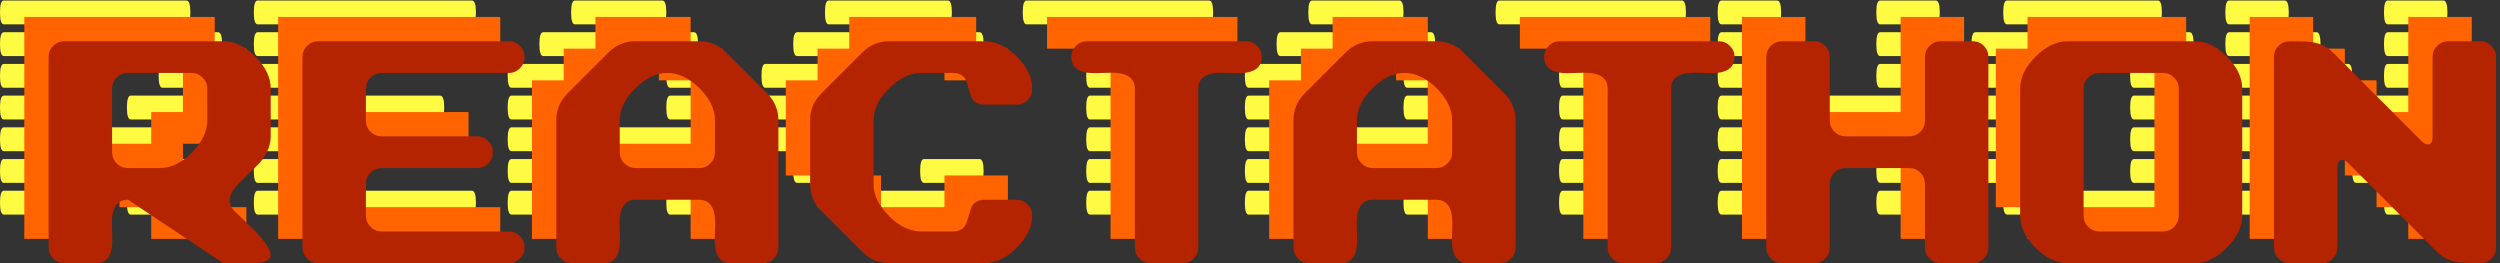<?xml version="1.0" encoding="UTF-8"?>
<svg width="494px" height="52px" viewBox="0 0 494 52" version="1.1" xmlns="http://www.w3.org/2000/svg" xmlns:xlink="http://www.w3.org/1999/xlink">
    <rect x="0" y="0" width="494" height="52" fill="#333333" stroke="none"/>
    <!-- Generator: Sketch 50 (54983) - http://www.bohemiancoding.com/sketch -->
    <title>logo red orange yellow</title>
    <desc>Created with Sketch.</desc>
    <defs></defs>
    <g id="Page-1" stroke="none" stroke-width="1" fill="none" fill-rule="evenodd">
        <g id="reactathon-2.5-compressed-images" transform="translate(-371, -189)">
            <g id="Group" transform="translate(-2, 0)">
                <g id="logo-red-orange-yellow" transform="translate(373, 189)">
                    <path d="M0.754,11.077 C0.251,11.077 0,10.292 0,8.722 C0,7.152 0.251,6.367 0.754,6.367 L11.738,6.367 C12.272,6.367 12.539,7.152 12.539,8.722 C12.539,10.292 12.272,11.077 11.738,11.077 L0.754,11.077 Z M32.103,11.077 C31.6,11.077 31.348,10.292 31.348,8.722 C31.348,7.152 31.6,6.367 32.103,6.367 L43.086,6.367 C43.62,6.367 43.888,7.152 43.888,8.722 C43.888,10.292 43.62,11.077 43.086,11.077 L32.103,11.077 Z M0.754,4.813 C0.251,4.813 0,4.027 0,2.457 C0,0.887 0.251,0.102 0.754,0.102 L36.817,0.102 C37.351,0.102 37.618,0.887 37.618,2.457 C37.618,4.027 37.351,4.813 36.817,4.813 L0.754,4.813 Z M0.754,17.342 C0.251,17.342 0,16.557 0,14.987 C0,13.416 0.251,12.631 0.754,12.631 L11.738,12.631 C12.272,12.631 12.539,13.416 12.539,14.987 C12.539,16.557 12.272,17.342 11.738,17.342 L0.754,17.342 Z M32.103,17.342 C31.6,17.342 31.348,16.557 31.348,14.987 C31.348,13.416 31.6,12.631 32.103,12.631 L43.086,12.631 C43.62,12.631 43.888,13.416 43.888,14.987 C43.888,16.557 43.62,17.342 43.086,17.342 L32.103,17.342 Z M0.754,29.871 C0.251,29.871 0,29.086 0,27.516 C0,25.946 0.251,25.161 0.754,25.161 L30.547,25.161 C31.081,25.161 31.348,25.946 31.348,27.516 C31.348,29.086 31.081,29.871 30.547,29.871 L0.754,29.871 Z M0.754,23.606 C0.251,23.606 0,22.821 0,21.251 C0,19.681 0.251,18.896 0.754,18.896 L11.738,18.896 C12.272,18.896 12.539,19.681 12.539,21.251 C12.539,22.821 12.272,23.606 11.738,23.606 L0.754,23.606 Z M0.754,36.135 C0.251,36.135 0,35.35 0,33.78 C0,32.21 0.251,31.425 0.754,31.425 L11.738,31.425 C12.272,31.425 12.539,32.21 12.539,33.78 C12.539,35.35 12.272,36.135 11.738,36.135 L0.754,36.135 Z M19.563,36.135 C19.06,36.135 18.809,35.35 18.809,33.78 C18.809,32.21 19.06,31.425 19.563,31.425 L36.817,31.425 C37.351,31.425 37.618,32.21 37.618,33.78 C37.618,35.35 37.351,36.135 36.817,36.135 L19.563,36.135 Z M0.754,42.4 C0.251,42.4 0,41.615 0,40.045 C0,38.475 0.251,37.69 0.754,37.69 L11.738,37.69 C12.272,37.69 12.539,38.475 12.539,40.045 C12.539,41.615 12.272,42.4 11.738,42.4 L0.754,42.4 Z M25.833,23.606 C25.33,23.606 25.079,22.821 25.079,21.251 C25.079,19.681 25.33,18.896 25.833,18.896 L43.086,18.896 C43.62,18.896 43.888,19.681 43.888,21.251 C43.888,22.821 43.62,23.606 43.086,23.606 L25.833,23.606 Z M25.833,42.4 C25.33,42.4 25.079,41.615 25.079,40.045 C25.079,38.475 25.33,37.69 25.833,37.69 L43.086,37.69 C43.62,37.69 43.888,38.475 43.888,40.045 C43.888,41.615 43.62,42.4 43.086,42.4 L25.833,42.4 Z M50.912,11.077 C50.409,11.077 50.157,10.292 50.157,8.722 C50.157,7.152 50.409,6.367 50.912,6.367 L61.895,6.367 C62.429,6.367 62.697,7.152 62.697,8.722 C62.697,10.292 62.429,11.077 61.895,11.077 L50.912,11.077 Z M50.912,4.813 C50.409,4.813 50.157,4.027 50.157,2.457 C50.157,0.887 50.409,0.102 50.912,0.102 L93.243,0.102 C93.778,0.102 94.045,0.887 94.045,2.457 C94.045,4.027 93.778,4.813 93.243,4.813 L50.912,4.813 Z M50.912,17.342 C50.409,17.342 50.157,16.557 50.157,14.987 C50.157,13.416 50.409,12.631 50.912,12.631 L61.895,12.631 C62.429,12.631 62.697,13.416 62.697,14.987 C62.697,16.557 62.429,17.342 61.895,17.342 L50.912,17.342 Z M50.912,29.871 C50.409,29.871 50.157,29.086 50.157,27.516 C50.157,25.946 50.409,25.161 50.912,25.161 L61.895,25.161 C62.429,25.161 62.697,25.946 62.697,27.516 C62.697,29.086 62.429,29.871 61.895,29.871 L50.912,29.871 Z M50.912,23.606 C50.409,23.606 50.157,22.821 50.157,21.251 C50.157,19.681 50.409,18.896 50.912,18.896 L86.974,18.896 C87.508,18.896 87.775,19.681 87.775,21.251 C87.775,22.821 87.508,23.606 86.974,23.606 L50.912,23.606 Z M50.912,36.135 C50.409,36.135 50.157,35.35 50.157,33.78 C50.157,32.21 50.409,31.425 50.912,31.425 L61.895,31.425 C62.429,31.425 62.697,32.21 62.697,33.78 C62.697,35.35 62.429,36.135 61.895,36.135 L50.912,36.135 Z M50.912,42.4 C50.409,42.4 50.157,41.615 50.157,40.045 C50.157,38.475 50.409,37.69 50.912,37.69 L93.243,37.69 C93.778,37.69 94.045,38.475 94.045,40.045 C94.045,41.615 93.778,42.4 93.243,42.4 L50.912,42.4 Z M107.338,11.077 C106.836,11.077 106.584,10.292 106.584,8.722 C106.584,7.152 106.836,6.367 107.338,6.367 L118.322,6.367 C118.856,6.367 119.124,7.152 119.124,8.722 C119.124,10.292 118.856,11.077 118.322,11.077 L107.338,11.077 Z M126.147,11.077 C125.645,11.077 125.393,10.292 125.393,8.722 C125.393,7.152 125.645,6.367 126.147,6.367 L137.131,6.367 C137.665,6.367 137.932,7.152 137.932,8.722 C137.932,10.292 137.665,11.077 137.131,11.077 L126.147,11.077 Z M113.608,4.813 C113.105,4.813 112.854,4.027 112.854,2.457 C112.854,0.887 113.105,0.102 113.608,0.102 L130.861,0.102 C131.396,0.102 131.663,0.887 131.663,2.457 C131.663,4.027 131.396,4.813 130.861,4.813 L113.608,4.813 Z M101.069,17.342 C100.566,17.342 100.315,16.557 100.315,14.987 C100.315,13.416 100.566,12.631 101.069,12.631 L112.052,12.631 C112.587,12.631 112.854,13.416 112.854,14.987 C112.854,16.557 112.587,17.342 112.052,17.342 L101.069,17.342 Z M132.417,17.342 C131.914,17.342 131.663,16.557 131.663,14.987 C131.663,13.416 131.914,12.631 132.417,12.631 L143.401,12.631 C143.935,12.631 144.202,13.416 144.202,14.987 C144.202,16.557 143.935,17.342 143.401,17.342 L132.417,17.342 Z M101.069,23.606 C100.566,23.606 100.315,22.821 100.315,21.251 C100.315,19.681 100.566,18.896 101.069,18.896 L112.052,18.896 C112.587,18.896 112.854,19.681 112.854,21.251 C112.854,22.821 112.587,23.606 112.052,23.606 L101.069,23.606 Z M132.417,23.606 C131.914,23.606 131.663,22.821 131.663,21.251 C131.663,19.681 131.914,18.896 132.417,18.896 L143.401,18.896 C143.935,18.896 144.202,19.681 144.202,21.251 C144.202,22.821 143.935,23.606 143.401,23.606 L132.417,23.606 Z M101.069,29.871 C100.566,29.871 100.315,29.086 100.315,27.516 C100.315,25.946 100.566,25.161 101.069,25.161 L143.401,25.161 C143.935,25.161 144.202,25.946 144.202,27.516 C144.202,29.086 143.935,29.871 143.401,29.871 L101.069,29.871 Z M101.069,36.135 C100.566,36.135 100.315,35.35 100.315,33.78 C100.315,32.21 100.566,31.425 101.069,31.425 L112.052,31.425 C112.587,31.425 112.854,32.21 112.854,33.78 C112.854,35.35 112.587,36.135 112.052,36.135 L101.069,36.135 Z M132.417,36.135 C131.914,36.135 131.663,35.35 131.663,33.78 C131.663,32.21 131.914,31.425 132.417,31.425 L143.401,31.425 C143.935,31.425 144.202,32.21 144.202,33.78 C144.202,35.35 143.935,36.135 143.401,36.135 L132.417,36.135 Z M101.069,42.4 C100.566,42.4 100.315,41.615 100.315,40.045 C100.315,38.475 100.566,37.69 101.069,37.69 L112.052,37.69 C112.587,37.69 112.854,38.475 112.854,40.045 C112.854,41.615 112.587,42.4 112.052,42.4 L101.069,42.4 Z M132.417,42.4 C131.914,42.4 131.663,41.615 131.663,40.045 C131.663,38.475 131.914,37.69 132.417,37.69 L143.401,37.69 C143.935,37.69 144.202,38.475 144.202,40.045 C144.202,41.615 143.935,42.4 143.401,42.4 L132.417,42.4 Z M157.496,11.077 C156.993,11.077 156.741,10.292 156.741,8.722 C156.741,7.152 156.993,6.367 157.496,6.367 L168.479,6.367 C169.014,6.367 169.281,7.152 169.281,8.722 C169.281,10.292 169.014,11.077 168.479,11.077 L157.496,11.077 Z M182.574,11.077 C182.071,11.077 181.82,10.292 181.82,8.722 C181.82,7.152 182.071,6.367 182.574,6.367 L193.558,6.367 C194.092,6.367 194.359,7.152 194.359,8.722 C194.359,10.292 194.092,11.077 193.558,11.077 L182.574,11.077 Z M163.765,4.813 C163.263,4.813 163.011,4.027 163.011,2.457 C163.011,0.887 163.263,0.102 163.765,0.102 L187.288,0.102 C187.823,0.102 188.09,0.887 188.09,2.457 C188.09,4.027 187.823,4.813 187.288,4.813 L163.765,4.813 Z M151.226,17.342 C150.723,17.342 150.472,16.557 150.472,14.987 C150.472,13.416 150.723,12.631 151.226,12.631 L162.21,12.631 C162.744,12.631 163.011,13.416 163.011,14.987 C163.011,16.557 162.744,17.342 162.21,17.342 L151.226,17.342 Z M151.226,29.871 C150.723,29.871 150.472,29.086 150.472,27.516 C150.472,25.946 150.723,25.161 151.226,25.161 L162.21,25.161 C162.744,25.161 163.011,25.946 163.011,27.516 C163.011,29.086 162.744,29.871 162.21,29.871 L151.226,29.871 Z M151.226,23.606 C150.723,23.606 150.472,22.821 150.472,21.251 C150.472,19.681 150.723,18.896 151.226,18.896 L162.21,18.896 C162.744,18.896 163.011,19.681 163.011,21.251 C163.011,22.821 162.744,23.606 162.21,23.606 L151.226,23.606 Z M157.496,36.135 C156.993,36.135 156.741,35.35 156.741,33.78 C156.741,32.21 156.993,31.425 157.496,31.425 L168.479,31.425 C169.014,31.425 169.281,32.21 169.281,33.78 C169.281,35.35 169.014,36.135 168.479,36.135 L157.496,36.135 Z M182.574,36.135 C182.071,36.135 181.82,35.35 181.82,33.78 C181.82,32.21 182.071,31.425 182.574,31.425 L193.558,31.425 C194.092,31.425 194.359,32.21 194.359,33.78 C194.359,35.35 194.092,36.135 193.558,36.135 L182.574,36.135 Z M163.765,42.4 C163.263,42.4 163.011,41.615 163.011,40.045 C163.011,38.475 163.263,37.69 163.765,37.69 L187.288,37.69 C187.823,37.69 188.09,38.475 188.09,40.045 C188.09,41.615 187.823,42.4 187.288,42.4 L163.765,42.4 Z M215.388,11.077 C214.886,11.077 214.634,10.292 214.634,8.722 C214.634,7.152 214.886,6.367 215.388,6.367 L226.372,6.367 C226.906,6.367 227.173,7.152 227.173,8.722 C227.173,10.292 226.906,11.077 226.372,11.077 L215.388,11.077 Z M202.849,4.813 C202.346,4.813 202.095,4.027 202.095,2.457 C202.095,0.887 202.346,0.102 202.849,0.102 L238.911,0.102 C239.446,0.102 239.713,0.887 239.713,2.457 C239.713,4.027 239.446,4.813 238.911,4.813 L202.849,4.813 Z M215.388,17.342 C214.886,17.342 214.634,16.557 214.634,14.987 C214.634,13.416 214.886,12.631 215.388,12.631 L226.372,12.631 C226.906,12.631 227.173,13.416 227.173,14.987 C227.173,16.557 226.906,17.342 226.372,17.342 L215.388,17.342 Z M215.388,36.135 C214.886,36.135 214.634,35.35 214.634,33.78 C214.634,32.21 214.886,31.425 215.388,31.425 L226.372,31.425 C226.906,31.425 227.173,32.21 227.173,33.78 C227.173,35.35 226.906,36.135 226.372,36.135 L215.388,36.135 Z M215.388,42.4 C214.886,42.4 214.634,41.615 214.634,40.045 C214.634,38.475 214.886,37.69 215.388,37.69 L226.372,37.69 C226.906,37.69 227.173,38.475 227.173,40.045 C227.173,41.615 226.906,42.4 226.372,42.4 L215.388,42.4 Z M215.388,23.606 C214.886,23.606 214.634,22.821 214.634,21.251 C214.634,19.681 214.886,18.896 215.388,18.896 L226.372,18.896 C226.906,18.896 227.173,19.681 227.173,21.251 C227.173,22.821 226.906,23.606 226.372,23.606 L215.388,23.606 Z M215.388,29.871 C214.886,29.871 214.634,29.086 214.634,27.516 C214.634,25.946 214.886,25.161 215.388,25.161 L226.372,25.161 C226.906,25.161 227.173,25.946 227.173,27.516 C227.173,29.086 226.906,29.871 226.372,29.871 L215.388,29.871 Z M253.006,11.077 C252.504,11.077 252.252,10.292 252.252,8.722 C252.252,7.152 252.504,6.367 253.006,6.367 L263.99,6.367 C264.524,6.367 264.791,7.152 264.791,8.722 C264.791,10.292 264.524,11.077 263.99,11.077 L253.006,11.077 Z M271.815,11.077 C271.312,11.077 271.061,10.292 271.061,8.722 C271.061,7.152 271.312,6.367 271.815,6.367 L282.799,6.367 C283.333,6.367 283.6,7.152 283.6,8.722 C283.6,10.292 283.333,11.077 282.799,11.077 L271.815,11.077 Z M259.276,4.813 C258.773,4.813 258.522,4.027 258.522,2.457 C258.522,0.887 258.773,0.102 259.276,0.102 L276.529,0.102 C277.064,0.102 277.331,0.887 277.331,2.457 C277.331,4.027 277.064,4.813 276.529,4.813 L259.276,4.813 Z M246.737,17.342 C246.234,17.342 245.982,16.557 245.982,14.987 C245.982,13.416 246.234,12.631 246.737,12.631 L257.72,12.631 C258.255,12.631 258.522,13.416 258.522,14.987 C258.522,16.557 258.255,17.342 257.72,17.342 L246.737,17.342 Z M278.085,17.342 C277.582,17.342 277.331,16.557 277.331,14.987 C277.331,13.416 277.582,12.631 278.085,12.631 L289.069,12.631 C289.603,12.631 289.87,13.416 289.87,14.987 C289.87,16.557 289.603,17.342 289.069,17.342 L278.085,17.342 Z M246.737,23.606 C246.234,23.606 245.982,22.821 245.982,21.251 C245.982,19.681 246.234,18.896 246.737,18.896 L257.72,18.896 C258.255,18.896 258.522,19.681 258.522,21.251 C258.522,22.821 258.255,23.606 257.72,23.606 L246.737,23.606 Z M278.085,23.606 C277.582,23.606 277.331,22.821 277.331,21.251 C277.331,19.681 277.582,18.896 278.085,18.896 L289.069,18.896 C289.603,18.896 289.87,19.681 289.87,21.251 C289.87,22.821 289.603,23.606 289.069,23.606 L278.085,23.606 Z M246.737,29.871 C246.234,29.871 245.982,29.086 245.982,27.516 C245.982,25.946 246.234,25.161 246.737,25.161 L289.069,25.161 C289.603,25.161 289.87,25.946 289.87,27.516 C289.87,29.086 289.603,29.871 289.069,29.871 L246.737,29.871 Z M246.737,36.135 C246.234,36.135 245.982,35.35 245.982,33.78 C245.982,32.21 246.234,31.425 246.737,31.425 L257.72,31.425 C258.255,31.425 258.522,32.21 258.522,33.78 C258.522,35.35 258.255,36.135 257.72,36.135 L246.737,36.135 Z M278.085,36.135 C277.582,36.135 277.331,35.35 277.331,33.78 C277.331,32.21 277.582,31.425 278.085,31.425 L289.069,31.425 C289.603,31.425 289.87,32.21 289.87,33.78 C289.87,35.35 289.603,36.135 289.069,36.135 L278.085,36.135 Z M246.737,42.4 C246.234,42.4 245.982,41.615 245.982,40.045 C245.982,38.475 246.234,37.69 246.737,37.69 L257.72,37.69 C258.255,37.69 258.522,38.475 258.522,40.045 C258.522,41.615 258.255,42.4 257.72,42.4 L246.737,42.4 Z M278.085,42.4 C277.582,42.4 277.331,41.615 277.331,40.045 C277.331,38.475 277.582,37.69 278.085,37.69 L289.069,37.69 C289.603,37.69 289.87,38.475 289.87,40.045 C289.87,41.615 289.603,42.4 289.069,42.4 L278.085,42.4 Z M308.817,11.077 C308.315,11.077 308.063,10.292 308.063,8.722 C308.063,7.152 308.315,6.367 308.817,6.367 L319.801,6.367 C320.335,6.367 320.602,7.152 320.602,8.722 C320.602,10.292 320.335,11.077 319.801,11.077 L308.817,11.077 Z M296.278,4.813 C295.775,4.813 295.524,4.027 295.524,2.457 C295.524,0.887 295.775,0.102 296.278,0.102 L332.34,0.102 C332.875,0.102 333.142,0.887 333.142,2.457 C333.142,4.027 332.875,4.813 332.34,4.813 L296.278,4.813 Z M308.817,17.342 C308.315,17.342 308.063,16.557 308.063,14.987 C308.063,13.416 308.315,12.631 308.817,12.631 L319.801,12.631 C320.335,12.631 320.602,13.416 320.602,14.987 C320.602,16.557 320.335,17.342 319.801,17.342 L308.817,17.342 Z M308.817,36.135 C308.315,36.135 308.063,35.35 308.063,33.78 C308.063,32.21 308.315,31.425 308.817,31.425 L319.801,31.425 C320.335,31.425 320.602,32.21 320.602,33.78 C320.602,35.35 320.335,36.135 319.801,36.135 L308.817,36.135 Z M308.817,42.4 C308.315,42.4 308.063,41.615 308.063,40.045 C308.063,38.475 308.315,37.69 308.817,37.69 L319.801,37.69 C320.335,37.69 320.602,38.475 320.602,40.045 C320.602,41.615 320.335,42.4 319.801,42.4 L308.817,42.4 Z M308.817,23.606 C308.315,23.606 308.063,22.821 308.063,21.251 C308.063,19.681 308.315,18.896 308.817,18.896 L319.801,18.896 C320.335,18.896 320.602,19.681 320.602,21.251 C320.602,22.821 320.335,23.606 319.801,23.606 L308.817,23.606 Z M308.817,29.871 C308.315,29.871 308.063,29.086 308.063,27.516 C308.063,25.946 308.315,25.161 308.817,25.161 L319.801,25.161 C320.335,25.161 320.602,25.946 320.602,27.516 C320.602,29.086 320.335,29.871 319.801,29.871 L308.817,29.871 Z M340.166,11.077 C339.663,11.077 339.411,10.292 339.411,8.722 C339.411,7.152 339.663,6.367 340.166,6.367 L351.149,6.367 C351.684,6.367 351.951,7.152 351.951,8.722 C351.951,10.292 351.684,11.077 351.149,11.077 L340.166,11.077 Z M340.166,17.342 C339.663,17.342 339.411,16.557 339.411,14.987 C339.411,13.416 339.663,12.631 340.166,12.631 L351.149,12.631 C351.684,12.631 351.951,13.416 351.951,14.987 C351.951,16.557 351.684,17.342 351.149,17.342 L340.166,17.342 Z M340.166,29.871 C339.663,29.871 339.411,29.086 339.411,27.516 C339.411,25.946 339.663,25.161 340.166,25.161 L351.149,25.161 C351.684,25.161 351.951,25.946 351.951,27.516 C351.951,29.086 351.684,29.871 351.149,29.871 L340.166,29.871 Z M340.166,23.606 C339.663,23.606 339.411,22.821 339.411,21.251 C339.411,19.681 339.663,18.896 340.166,18.896 L382.498,18.896 C383.032,18.896 383.299,19.681 383.299,21.251 C383.299,22.821 383.032,23.606 382.498,23.606 L340.166,23.606 Z M340.166,36.135 C339.663,36.135 339.411,35.35 339.411,33.78 C339.411,32.21 339.663,31.425 340.166,31.425 L351.149,31.425 C351.684,31.425 351.951,32.21 351.951,33.78 C351.951,35.35 351.684,36.135 351.149,36.135 L340.166,36.135 Z M340.166,4.813 C339.663,4.813 339.411,4.027 339.411,2.457 C339.411,0.887 339.663,0.102 340.166,0.102 L351.149,0.102 C351.684,0.102 351.951,0.887 351.951,2.457 C351.951,4.027 351.684,4.813 351.149,4.813 L340.166,4.813 Z M340.166,42.4 C339.663,42.4 339.411,41.615 339.411,40.045 C339.411,38.475 339.663,37.69 340.166,37.69 L351.149,37.69 C351.684,37.69 351.951,38.475 351.951,40.045 C351.951,41.615 351.684,42.4 351.149,42.4 L340.166,42.4 Z M371.514,11.077 C371.011,11.077 370.76,10.292 370.76,8.722 C370.76,7.152 371.011,6.367 371.514,6.367 L382.498,6.367 C383.032,6.367 383.299,7.152 383.299,8.722 C383.299,10.292 383.032,11.077 382.498,11.077 L371.514,11.077 Z M371.514,17.342 C371.011,17.342 370.76,16.557 370.76,14.987 C370.76,13.416 371.011,12.631 371.514,12.631 L382.498,12.631 C383.032,12.631 383.299,13.416 383.299,14.987 C383.299,16.557 383.032,17.342 382.498,17.342 L371.514,17.342 Z M371.514,29.871 C371.011,29.871 370.76,29.086 370.76,27.516 C370.76,25.946 371.011,25.161 371.514,25.161 L382.498,25.161 C383.032,25.161 383.299,25.946 383.299,27.516 C383.299,29.086 383.032,29.871 382.498,29.871 L371.514,29.871 Z M371.514,36.135 C371.011,36.135 370.76,35.35 370.76,33.78 C370.76,32.21 371.011,31.425 371.514,31.425 L382.498,31.425 C383.032,31.425 383.299,32.21 383.299,33.78 C383.299,35.35 383.032,36.135 382.498,36.135 L371.514,36.135 Z M371.514,4.813 C371.011,4.813 370.76,4.027 370.76,2.457 C370.76,0.887 371.011,0.102 371.514,0.102 L382.498,0.102 C383.032,0.102 383.299,0.887 383.299,2.457 C383.299,4.027 383.032,4.813 382.498,4.813 L371.514,4.813 Z M371.514,42.4 C371.011,42.4 370.76,41.615 370.76,40.045 C370.76,38.475 371.011,37.69 371.514,37.69 L382.498,37.69 C383.032,37.69 383.299,38.475 383.299,40.045 C383.299,41.615 383.032,42.4 382.498,42.4 L371.514,42.4 Z M390.323,11.077 C389.82,11.077 389.569,10.292 389.569,8.722 C389.569,7.152 389.82,6.367 390.323,6.367 L401.307,6.367 C401.841,6.367 402.108,7.152 402.108,8.722 C402.108,10.292 401.841,11.077 401.307,11.077 L390.323,11.077 Z M421.671,11.077 C421.168,11.077 420.917,10.292 420.917,8.722 C420.917,7.152 421.168,6.367 421.671,6.367 L432.655,6.367 C433.189,6.367 433.456,7.152 433.456,8.722 C433.456,10.292 433.189,11.077 432.655,11.077 L421.671,11.077 Z M396.593,4.813 C396.09,4.813 395.838,4.027 395.838,2.457 C395.838,0.887 396.09,0.102 396.593,0.102 L426.385,0.102 C426.919,0.102 427.187,0.887 427.187,2.457 C427.187,4.027 426.919,4.813 426.385,4.813 L396.593,4.813 Z M390.323,17.342 C389.82,17.342 389.569,16.557 389.569,14.987 C389.569,13.416 389.82,12.631 390.323,12.631 L401.307,12.631 C401.841,12.631 402.108,13.416 402.108,14.987 C402.108,16.557 401.841,17.342 401.307,17.342 L390.323,17.342 Z M421.671,17.342 C421.168,17.342 420.917,16.557 420.917,14.987 C420.917,13.416 421.168,12.631 421.671,12.631 L432.655,12.631 C433.189,12.631 433.456,13.416 433.456,14.987 C433.456,16.557 433.189,17.342 432.655,17.342 L421.671,17.342 Z M390.323,29.871 C389.82,29.871 389.569,29.086 389.569,27.516 C389.569,25.946 389.82,25.161 390.323,25.161 L401.307,25.161 C401.841,25.161 402.108,25.946 402.108,27.516 C402.108,29.086 401.841,29.871 401.307,29.871 L390.323,29.871 Z M421.671,29.871 C421.168,29.871 420.917,29.086 420.917,27.516 C420.917,25.946 421.168,25.161 421.671,25.161 L432.655,25.161 C433.189,25.161 433.456,25.946 433.456,27.516 C433.456,29.086 433.189,29.871 432.655,29.871 L421.671,29.871 Z M390.323,23.606 C389.82,23.606 389.569,22.821 389.569,21.251 C389.569,19.681 389.82,18.896 390.323,18.896 L401.307,18.896 C401.841,18.896 402.108,19.681 402.108,21.251 C402.108,22.821 401.841,23.606 401.307,23.606 L390.323,23.606 Z M390.323,36.135 C389.82,36.135 389.569,35.35 389.569,33.78 C389.569,32.21 389.82,31.425 390.323,31.425 L401.307,31.425 C401.841,31.425 402.108,32.21 402.108,33.78 C402.108,35.35 401.841,36.135 401.307,36.135 L390.323,36.135 Z M421.671,36.135 C421.168,36.135 420.917,35.35 420.917,33.78 C420.917,32.21 421.168,31.425 421.671,31.425 L432.655,31.425 C433.189,31.425 433.456,32.21 433.456,33.78 C433.456,35.35 433.189,36.135 432.655,36.135 L421.671,36.135 Z M396.593,42.4 C396.09,42.4 395.838,41.615 395.838,40.045 C395.838,38.475 396.09,37.69 396.593,37.69 L426.385,37.69 C426.919,37.69 427.187,38.475 427.187,40.045 C427.187,41.615 426.919,42.4 426.385,42.4 L396.593,42.4 Z M421.671,23.606 C421.168,23.606 420.917,22.821 420.917,21.251 C420.917,19.681 421.168,18.896 421.671,18.896 L432.655,18.896 C433.189,18.896 433.456,19.681 433.456,21.251 C433.456,22.821 433.189,23.606 432.655,23.606 L421.671,23.606 Z M440.48,11.077 C439.977,11.077 439.726,10.292 439.726,8.722 C439.726,7.152 439.977,6.367 440.48,6.367 L457.734,6.367 C458.268,6.367 458.535,7.152 458.535,8.722 C458.535,10.292 458.268,11.077 457.734,11.077 L440.48,11.077 Z M440.48,17.342 C439.977,17.342 439.726,16.557 439.726,14.987 C439.726,13.416 439.977,12.631 440.48,12.631 L464.003,12.631 C464.537,12.631 464.805,13.416 464.805,14.987 C464.805,16.557 464.537,17.342 464.003,17.342 L440.48,17.342 Z M440.48,29.871 C439.977,29.871 439.726,29.086 439.726,27.516 C439.726,25.946 439.977,25.161 440.48,25.161 L451.464,25.161 C451.998,25.161 452.265,25.946 452.265,27.516 C452.265,29.086 451.998,29.871 451.464,29.871 L440.48,29.871 Z M440.48,36.135 C439.977,36.135 439.726,35.35 439.726,33.78 C439.726,32.21 439.977,31.425 440.48,31.425 L451.464,31.425 C451.998,31.425 452.265,32.21 452.265,33.78 C452.265,35.35 451.998,36.135 451.464,36.135 L440.48,36.135 Z M440.48,4.813 C439.977,4.813 439.726,4.027 439.726,2.457 C439.726,0.887 439.977,0.102 440.48,0.102 L451.464,0.102 C451.998,0.102 452.265,0.887 452.265,2.457 C452.265,4.027 451.998,4.813 451.464,4.813 L440.48,4.813 Z M440.48,42.4 C439.977,42.4 439.726,41.615 439.726,40.045 C439.726,38.475 439.977,37.69 440.48,37.69 L451.464,37.69 C451.998,37.69 452.265,38.475 452.265,40.045 C452.265,41.615 451.998,42.4 451.464,42.4 L440.48,42.4 Z M471.828,11.077 C471.326,11.077 471.074,10.292 471.074,8.722 C471.074,7.152 471.326,6.367 471.828,6.367 L482.812,6.367 C483.346,6.367 483.614,7.152 483.614,8.722 C483.614,10.292 483.346,11.077 482.812,11.077 L471.828,11.077 Z M459.289,29.871 C458.786,29.871 458.535,29.086 458.535,27.516 C458.535,25.946 458.786,25.161 459.289,25.161 L482.812,25.161 C483.346,25.161 483.614,25.946 483.614,27.516 C483.614,29.086 483.346,29.871 482.812,29.871 L459.289,29.871 Z M465.559,36.135 C465.056,36.135 464.805,35.35 464.805,33.78 C464.805,32.21 465.056,31.425 465.559,31.425 L482.812,31.425 C483.346,31.425 483.614,32.21 483.614,33.78 C483.614,35.35 483.346,36.135 482.812,36.135 L465.559,36.135 Z M471.828,4.813 C471.326,4.813 471.074,4.027 471.074,2.457 C471.074,0.887 471.326,0.102 471.828,0.102 L482.812,0.102 C483.346,0.102 483.614,0.887 483.614,2.457 C483.614,4.027 483.346,4.813 482.812,4.813 L471.828,4.813 Z M471.828,42.4 C471.326,42.4 471.074,41.615 471.074,40.045 C471.074,38.475 471.326,37.69 471.828,37.69 L482.812,37.69 C483.346,37.69 483.614,38.475 483.614,40.045 C483.614,41.615 483.346,42.4 482.812,42.4 L471.828,42.4 Z M440.48,23.606 C439.977,23.606 439.726,22.821 439.726,21.251 C439.726,19.681 439.977,18.896 440.48,18.896 L482.812,18.896 C483.346,18.896 483.614,19.681 483.614,21.251 C483.614,22.821 483.346,23.606 482.812,23.606 L440.48,23.606 Z M471.828,17.342 C471.326,17.342 471.074,16.557 471.074,14.987 C471.074,13.416 471.326,12.631 471.828,12.631 L482.812,12.631 C483.346,12.631 483.614,13.416 483.614,14.987 C483.614,16.557 483.346,17.342 482.812,17.342 L471.828,17.342 Z" id="REACTATHON-BACK" fill="#FFFA42"></path>
                    <path d="M4.804,3.348 L42.422,3.348 L42.422,9.613 L48.691,9.613 L48.691,28.406 L36.152,28.406 L36.152,34.671 L42.422,34.671 L42.422,40.935 L48.691,40.935 L48.691,47.2 L29.883,47.2 L29.883,40.935 L23.613,40.935 L23.613,34.671 L17.343,34.671 L17.343,47.2 L4.804,47.2 L4.804,3.348 Z M17.343,9.613 L17.343,28.406 L29.883,28.406 L29.883,22.142 L36.152,22.142 L36.152,9.613 L17.343,9.613 Z M54.961,3.348 L98.849,3.348 L98.849,9.613 L67.5,9.613 L67.5,22.142 L92.579,22.142 L92.579,28.406 L67.5,28.406 L67.5,40.935 L98.849,40.935 L98.849,47.2 L54.961,47.2 L54.961,3.348 Z M117.658,3.348 L136.467,3.348 L136.467,9.613 L142.736,9.613 L142.736,15.877 L149.006,15.877 L149.006,47.2 L136.467,47.2 L136.467,34.671 L117.658,34.671 L117.658,47.2 L105.118,47.2 L105.118,15.877 L111.388,15.877 L111.388,9.613 L117.658,9.613 L117.658,3.348 Z M123.927,9.613 L123.927,15.877 L117.658,15.877 L117.658,28.406 L136.467,28.406 L136.467,15.877 L130.197,15.877 L130.197,9.613 L123.927,9.613 Z M167.815,3.348 L192.894,3.348 L192.894,9.613 L199.163,9.613 L199.163,15.877 L186.624,15.877 L186.624,9.613 L174.085,9.613 L174.085,15.877 L167.815,15.877 L167.815,34.671 L174.085,34.671 L174.085,40.935 L186.624,40.935 L186.624,34.671 L199.163,34.671 L199.163,40.935 L192.894,40.935 L192.894,47.2 L167.815,47.2 L167.815,40.935 L161.545,40.935 L161.545,34.671 L155.276,34.671 L155.276,15.877 L161.545,15.877 L161.545,9.613 L167.815,9.613 L167.815,3.348 Z M206.899,3.348 L244.517,3.348 L244.517,9.613 L231.977,9.613 L231.977,47.2 L219.438,47.2 L219.438,9.613 L206.899,9.613 L206.899,3.348 Z M263.326,3.348 L282.135,3.348 L282.135,9.613 L288.404,9.613 L288.404,15.877 L294.674,15.877 L294.674,47.2 L282.135,47.2 L282.135,34.671 L263.326,34.671 L263.326,47.2 L250.786,47.2 L250.786,15.877 L257.056,15.877 L257.056,9.613 L263.326,9.613 L263.326,3.348 Z M269.595,9.613 L269.595,15.877 L263.326,15.877 L263.326,28.406 L282.135,28.406 L282.135,15.877 L275.865,15.877 L275.865,9.613 L269.595,9.613 Z M300.328,3.348 L337.946,3.348 L337.946,9.613 L325.406,9.613 L325.406,47.2 L312.867,47.2 L312.867,9.613 L300.328,9.613 L300.328,3.348 Z M344.215,3.348 L356.755,3.348 L356.755,22.142 L375.564,22.142 L375.564,3.348 L388.103,3.348 L388.103,47.2 L375.564,47.2 L375.564,28.406 L356.755,28.406 L356.755,47.2 L344.215,47.2 L344.215,3.348 Z M400.642,3.348 L431.99,3.348 L431.99,9.613 L438.26,9.613 L438.26,40.935 L431.99,40.935 L431.99,47.2 L400.642,47.2 L400.642,40.935 L394.373,40.935 L394.373,9.613 L400.642,9.613 L400.642,3.348 Z M406.912,9.613 L406.912,40.935 L425.721,40.935 L425.721,9.613 L406.912,9.613 Z M444.53,3.348 L457.069,3.348 L457.069,9.613 L463.339,9.613 L463.339,15.877 L469.608,15.877 L469.608,22.142 L475.878,22.142 L475.878,3.348 L488.417,3.348 L488.417,47.2 L475.878,47.2 L475.878,40.935 L469.608,40.935 L469.608,34.671 L463.339,34.671 L463.339,28.406 L457.069,28.406 L457.069,47.2 L444.53,47.2 L444.53,3.348 Z" id="REACTATHON-MIDDLE" fill="#FF6400"></path>
                    <path d="M53.495,26.942 C53.495,28.7 52.788,30.427 51.374,32.123 C51.154,32.374 49.866,33.646 47.509,35.938 C46.094,37.32 45.387,38.497 45.387,39.471 C45.387,40.35 45.702,41.088 46.33,41.685 C48.593,43.883 49.913,45.17 50.29,45.547 C52.427,47.745 53.495,49.378 53.495,50.446 C53.495,50.979 53.087,51.388 52.27,51.67 C51.673,51.89 51.044,52 50.384,52 L44.114,52 L25.305,39.471 C23.168,39.471 22.1,41.009 22.1,44.087 C22.1,44.464 22.116,45.013 22.147,45.735 C22.179,46.458 22.194,47.007 22.194,47.384 C22.194,50.461 21.141,52 19.036,52 L12.766,52 C11.886,52 11.14,51.694 10.527,51.082 C9.914,50.469 9.608,49.723 9.608,48.844 L9.608,11.257 C9.608,10.377 9.914,9.64 10.527,9.043 C11.14,8.446 11.886,8.148 12.766,8.148 L44.114,8.148 C46.314,8.148 48.428,9.161 50.455,11.186 C52.482,13.211 53.495,15.323 53.495,17.521 L53.495,26.942 Z M40.956,23.786 L40.956,17.521 C40.956,16.673 40.65,15.943 40.037,15.331 C39.424,14.719 38.693,14.413 37.845,14.413 L25.305,14.413 C24.426,14.413 23.679,14.711 23.066,15.307 C22.454,15.904 22.147,16.642 22.147,17.521 L22.147,30.05 C22.147,30.93 22.454,31.675 23.066,32.288 C23.679,32.9 24.426,33.206 25.305,33.206 L31.575,33.206 C33.775,33.206 35.888,32.186 37.916,30.145 C39.943,28.104 40.956,25.984 40.956,23.786 Z M59.765,11.304 C59.765,10.425 60.071,9.679 60.684,9.066 C61.297,8.454 62.043,8.148 62.923,8.148 L100.541,8.148 C101.421,8.148 102.16,8.454 102.757,9.066 C103.354,9.679 103.653,10.425 103.653,11.304 C103.653,12.152 103.346,12.882 102.733,13.494 C102.121,14.106 101.39,14.413 100.541,14.413 L75.463,14.413 C74.583,14.413 73.836,14.719 73.224,15.331 C72.611,15.943 72.304,16.689 72.304,17.568 L72.304,23.786 C72.304,24.665 72.611,25.411 73.224,26.023 C73.836,26.636 74.583,26.942 75.463,26.942 L94.272,26.942 C95.12,26.942 95.851,27.248 96.464,27.86 C97.077,28.472 97.383,29.203 97.383,30.05 C97.383,30.93 97.084,31.675 96.487,32.288 C95.89,32.9 95.152,33.206 94.272,33.206 L75.463,33.206 C74.583,33.206 73.836,33.512 73.224,34.125 C72.611,34.737 72.304,35.483 72.304,36.362 L72.304,42.58 C72.304,43.459 72.611,44.205 73.224,44.817 C73.836,45.429 74.583,45.735 75.463,45.735 L100.541,45.735 C101.39,45.735 102.121,46.042 102.733,46.654 C103.346,47.266 103.653,47.996 103.653,48.844 C103.653,49.723 103.354,50.469 102.757,51.082 C102.16,51.694 101.421,52 100.541,52 L62.923,52 C62.043,52 61.297,51.694 60.684,51.082 C60.071,50.469 59.765,49.723 59.765,48.844 L59.765,11.304 Z M138.159,8.148 C140.234,8.148 142.009,8.886 143.486,10.362 L151.594,18.463 C153.071,19.939 153.81,21.713 153.81,23.786 L153.81,48.844 C153.81,49.723 153.511,50.469 152.914,51.082 C152.317,51.694 151.579,52 150.699,52 L144.429,52 C142.292,52 141.223,50.461 141.223,47.384 C141.223,47.007 141.239,46.458 141.271,45.735 C141.302,45.013 141.318,44.464 141.318,44.087 C141.318,41.009 140.265,39.471 138.159,39.471 L125.62,39.471 C123.483,39.471 122.414,41.009 122.414,44.087 C122.414,44.464 122.43,45.013 122.462,45.735 C122.493,46.458 122.509,47.007 122.509,47.384 C122.509,50.461 121.456,52 119.35,52 L113.081,52 C112.201,52 111.454,51.694 110.842,51.082 C110.229,50.469 109.922,49.723 109.922,48.844 L109.922,23.786 C109.922,21.713 110.661,19.939 112.138,18.463 L120.246,10.362 C121.723,8.886 123.514,8.148 125.62,8.148 L138.159,8.148 Z M141.271,30.05 L141.271,23.786 C141.271,21.588 140.257,19.476 138.23,17.451 C136.203,15.425 134.09,14.413 131.89,14.413 C129.69,14.413 127.568,15.425 125.526,17.451 C123.483,19.476 122.462,21.588 122.462,23.786 L122.462,30.05 C122.462,30.93 122.768,31.675 123.381,32.288 C123.994,32.9 124.74,33.206 125.62,33.206 L138.159,33.206 C139.039,33.206 139.778,32.9 140.375,32.288 C140.972,31.675 141.271,30.93 141.271,30.05 Z M175.777,8.148 L194.586,8.148 C196.786,8.148 198.9,9.161 200.927,11.186 C202.954,13.211 203.967,15.323 203.967,17.521 C203.967,18.4 203.669,19.146 203.072,19.759 C202.474,20.371 201.736,20.677 200.856,20.677 L194.586,20.677 C193.266,20.677 192.371,20.143 191.899,19.076 C191.585,18.039 191.271,17.019 190.956,16.014 C190.485,14.946 189.605,14.413 188.317,14.413 L182.047,14.413 C179.847,14.413 177.726,15.425 175.683,17.451 C173.64,19.476 172.619,21.588 172.619,23.786 L172.619,36.362 C172.619,38.56 173.64,40.672 175.683,42.697 C177.726,44.723 179.847,45.735 182.047,45.735 L188.317,45.735 C189.605,45.735 190.485,45.202 190.956,44.134 C191.271,43.129 191.585,42.109 191.899,41.072 C192.371,40.005 193.266,39.471 194.586,39.471 L200.856,39.471 C201.704,39.471 202.435,39.777 203.048,40.389 C203.661,41.002 203.967,41.732 203.967,42.58 C203.967,44.778 202.954,46.897 200.927,48.938 C198.9,50.979 196.786,52 194.586,52 L175.777,52 C173.672,52 171.88,51.262 170.403,49.786 L162.295,41.685 C160.818,40.209 160.08,38.435 160.08,36.362 L160.08,23.786 C160.08,21.713 160.818,19.939 162.295,18.463 L170.403,10.362 C171.88,8.886 173.672,8.148 175.777,8.148 Z M211.703,11.257 C211.703,10.377 212.009,9.64 212.622,9.043 C213.235,8.446 213.981,8.148 214.861,8.148 L246.209,8.148 C247.058,8.148 247.788,8.454 248.401,9.066 C249.014,9.679 249.321,10.409 249.321,11.257 C249.321,13.392 247.781,14.46 244.701,14.46 C244.324,14.46 243.774,14.444 243.051,14.413 C242.328,14.381 241.778,14.365 241.401,14.365 C238.321,14.365 236.781,15.417 236.781,17.521 L236.781,48.844 C236.781,49.723 236.483,50.469 235.886,51.082 C235.288,51.694 234.55,52 233.67,52 L227.4,52 C226.52,52 225.774,51.694 225.161,51.082 C224.548,50.469 224.242,49.723 224.242,48.844 L224.242,17.521 C224.242,15.417 222.702,14.365 219.622,14.365 C219.245,14.365 218.695,14.381 217.972,14.413 C217.249,14.444 216.699,14.46 216.322,14.46 C213.243,14.46 211.703,13.392 211.703,11.257 Z M283.827,8.148 C285.901,8.148 287.677,8.886 289.154,10.362 L297.262,18.463 C298.739,19.939 299.478,21.713 299.478,23.786 L299.478,48.844 C299.478,49.723 299.179,50.469 298.582,51.082 C297.985,51.694 297.247,52 296.367,52 L290.097,52 C287.96,52 286.891,50.461 286.891,47.384 C286.891,47.007 286.907,46.458 286.939,45.735 C286.97,45.013 286.986,44.464 286.986,44.087 C286.986,41.009 285.933,39.471 283.827,39.471 L271.288,39.471 C269.151,39.471 268.082,41.009 268.082,44.087 C268.082,44.464 268.098,45.013 268.13,45.735 C268.161,46.458 268.177,47.007 268.177,47.384 C268.177,50.461 267.124,52 265.018,52 L258.749,52 C257.869,52 257.122,51.694 256.509,51.082 C255.897,50.469 255.59,49.723 255.59,48.844 L255.59,23.786 C255.59,21.713 256.329,19.939 257.806,18.463 L265.914,10.362 C267.391,8.886 269.182,8.148 271.288,8.148 L283.827,8.148 Z M286.939,30.05 L286.939,23.786 C286.939,21.588 285.925,19.476 283.898,17.451 C281.871,15.425 279.757,14.413 277.558,14.413 C275.358,14.413 273.236,15.425 271.194,17.451 C269.151,19.476 268.13,21.588 268.13,23.786 L268.13,30.05 C268.13,30.93 268.436,31.675 269.049,32.288 C269.662,32.9 270.408,33.206 271.288,33.206 L283.827,33.206 C284.707,33.206 285.446,32.9 286.043,32.288 C286.64,31.675 286.939,30.93 286.939,30.05 Z M305.132,11.257 C305.132,10.377 305.438,9.64 306.051,9.043 C306.664,8.446 307.41,8.148 308.29,8.148 L339.638,8.148 C340.487,8.148 341.217,8.454 341.83,9.066 C342.443,9.679 342.75,10.409 342.75,11.257 C342.75,13.392 341.21,14.46 338.13,14.46 C337.753,14.46 337.203,14.444 336.48,14.413 C335.757,14.381 335.207,14.365 334.83,14.365 C331.75,14.365 330.21,15.417 330.21,17.521 L330.21,48.844 C330.21,49.723 329.912,50.469 329.315,51.082 C328.717,51.694 327.979,52 327.099,52 L320.829,52 C319.949,52 319.203,51.694 318.59,51.082 C317.977,50.469 317.671,49.723 317.671,48.844 L317.671,17.521 C317.671,15.417 316.131,14.365 313.051,14.365 C312.674,14.365 312.124,14.381 311.401,14.413 C310.678,14.444 310.128,14.46 309.751,14.46 C306.671,14.46 305.132,13.392 305.132,11.257 Z M383.526,8.148 L389.796,8.148 C390.675,8.148 391.414,8.454 392.011,9.066 C392.608,9.679 392.907,10.425 392.907,11.304 L392.907,48.844 C392.907,49.723 392.608,50.469 392.011,51.082 C391.414,51.694 390.675,52 389.796,52 L383.526,52 C382.646,52 381.9,51.694 381.287,51.082 C380.674,50.469 380.367,49.723 380.367,48.844 L380.367,36.362 C380.367,35.483 380.069,34.737 379.472,34.125 C378.875,33.512 378.136,33.206 377.256,33.206 L364.717,33.206 C363.837,33.206 363.091,33.512 362.478,34.125 C361.865,34.737 361.558,35.483 361.558,36.362 L361.558,48.844 C361.558,49.723 361.26,50.469 360.663,51.082 C360.066,51.694 359.327,52 358.447,52 L352.178,52 C351.298,52 350.551,51.694 349.938,51.082 C349.326,50.469 349.019,49.723 349.019,48.844 L349.019,11.304 C349.019,10.425 349.326,9.679 349.938,9.066 C350.551,8.454 351.298,8.148 352.178,8.148 L358.447,8.148 C359.327,8.148 360.066,8.454 360.663,9.066 C361.26,9.679 361.558,10.425 361.558,11.304 L361.558,23.786 C361.558,24.665 361.865,25.411 362.478,26.023 C363.091,26.636 363.837,26.942 364.717,26.942 L377.256,26.942 C378.136,26.942 378.875,26.636 379.472,26.023 C380.069,25.411 380.367,24.665 380.367,23.786 L380.367,11.304 C380.367,10.425 380.674,9.679 381.287,9.066 C381.9,8.454 382.646,8.148 383.526,8.148 Z M408.604,8.148 L433.683,8.148 C435.883,8.148 437.996,9.161 440.023,11.186 C442.051,13.211 443.064,15.323 443.064,17.521 L443.064,42.58 C443.064,44.778 442.051,46.897 440.023,48.938 C437.996,50.979 435.883,52 433.683,52 L408.604,52 C406.373,52 404.244,50.987 402.217,48.962 C400.19,46.937 399.176,44.809 399.176,42.58 L399.176,17.521 C399.176,15.323 400.198,13.211 402.241,11.186 C404.283,9.161 406.405,8.148 408.604,8.148 Z M430.525,42.58 L430.525,17.521 C430.525,16.673 430.218,15.943 429.605,15.331 C428.993,14.719 428.262,14.413 427.413,14.413 L414.874,14.413 C413.994,14.413 413.248,14.711 412.635,15.307 C412.022,15.904 411.716,16.642 411.716,17.521 L411.716,42.58 C411.716,43.459 412.022,44.205 412.635,44.817 C413.248,45.429 413.994,45.735 414.874,45.735 L427.413,45.735 C428.293,45.735 429.032,45.429 429.629,44.817 C430.226,44.205 430.525,43.459 430.525,42.58 Z M479.739,28.543 C480.368,28.543 480.682,28.009 480.682,26.942 L480.682,11.257 C480.682,10.377 480.988,9.64 481.601,9.043 C482.214,8.446 482.96,8.148 483.84,8.148 L490.11,8.148 C490.959,8.148 491.689,8.454 492.302,9.066 C492.915,9.679 493.221,10.409 493.221,11.257 L493.221,48.844 C493.221,49.723 492.923,50.469 492.326,51.082 C491.729,51.694 490.99,52 490.11,52 C487.816,52 486.307,51.937 485.585,51.812 C483.982,51.529 482.646,50.854 481.578,49.786 L464.089,32.311 C463.617,31.84 463.193,31.605 462.816,31.605 C462.187,31.605 461.873,32.139 461.873,33.206 L461.873,48.844 C461.873,49.723 461.574,50.469 460.977,51.082 C460.38,51.694 459.642,52 458.762,52 L452.492,52 C451.612,52 450.866,51.694 450.253,51.082 C449.64,50.469 449.334,49.723 449.334,48.844 L449.334,11.257 C449.334,10.377 449.64,9.64 450.253,9.043 C450.866,8.446 451.612,8.148 452.492,8.148 C454.755,8.148 456.248,8.211 456.97,8.336 C458.573,8.619 459.909,9.294 460.977,10.362 L478.466,27.837 C478.938,28.308 479.362,28.543 479.739,28.543 Z" id="REACTATHON-FRONT" fill="#B52400"></path>
                </g>
            </g>
        </g>
    </g>
</svg>
